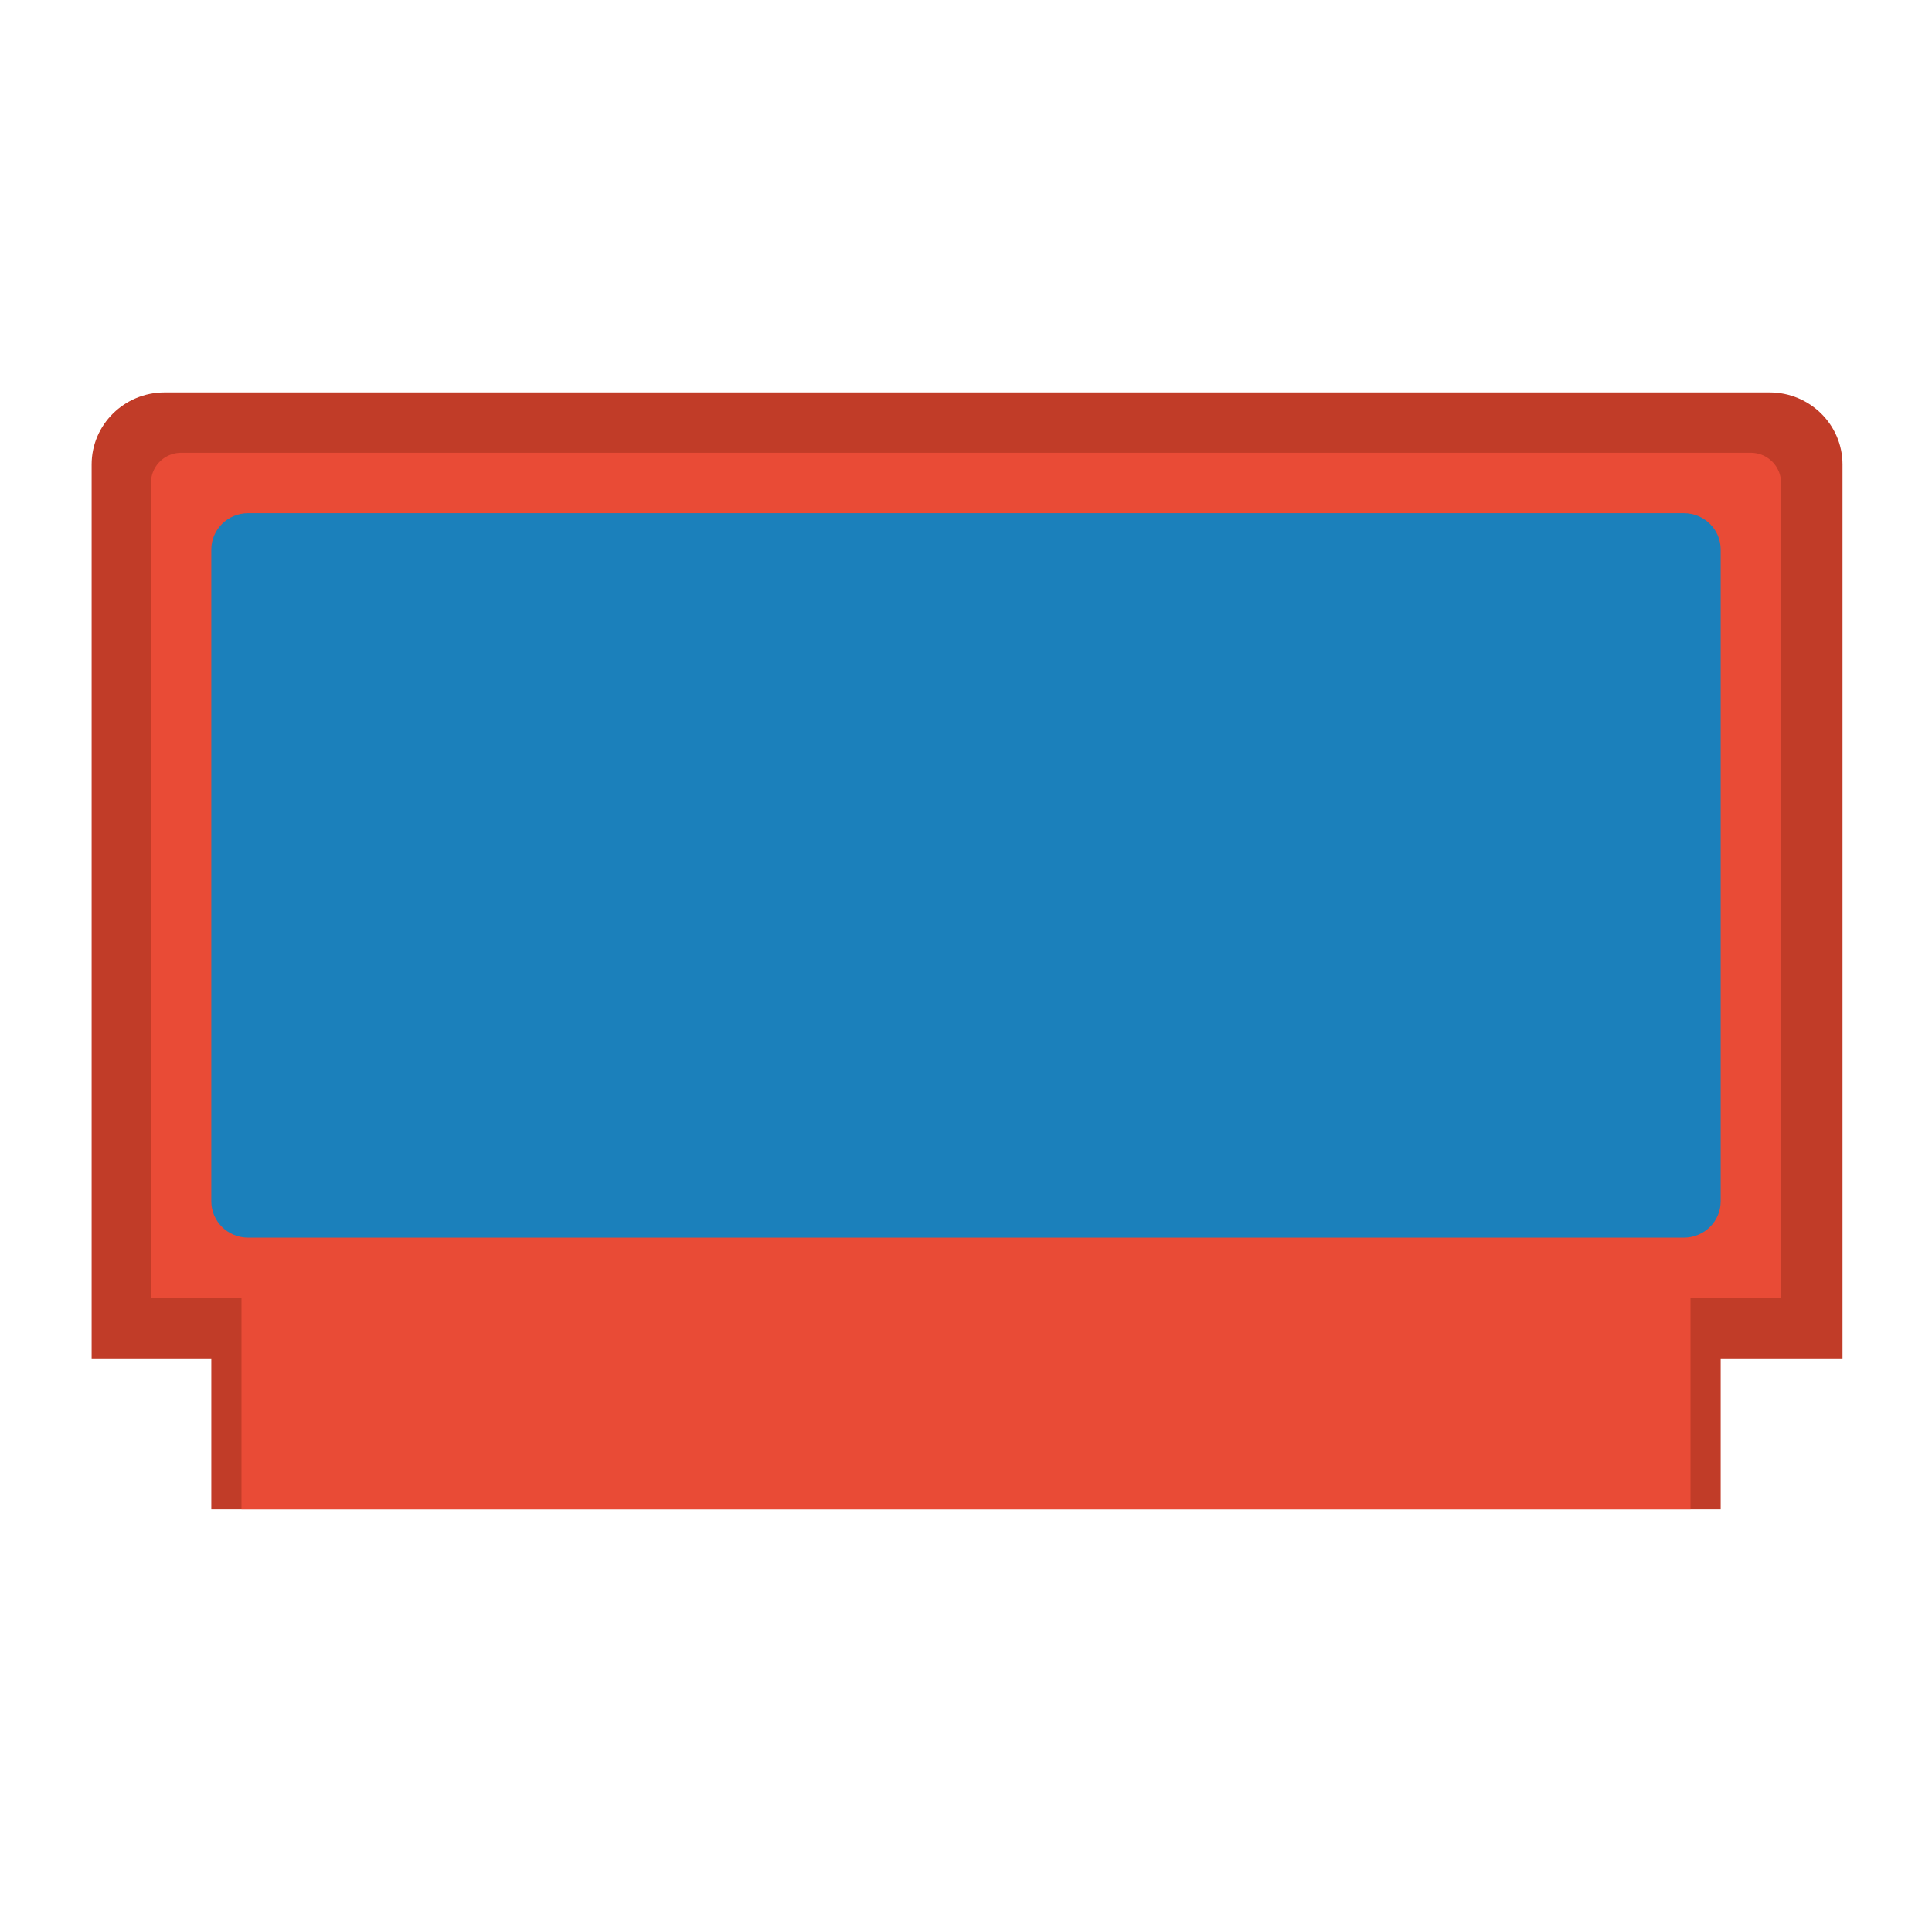 <svg xmlns="http://www.w3.org/2000/svg" viewBox="0 0 256 256"><path fill="#c13c28" d="M244.141 180h-232V61.548c0-5.273 4.328-9.548 9.667-9.548h212.667c5.339 0 9.667 4.275 9.667 9.548V180z"/><path fill="#e94b36" d="M236 172H20V64a4 4 0 0 1 4-4h208a4 4 0 0 1 4 4z"/><path fill="#1b80bb" d="M223.122 164H32.878c-2.694 0-4.878-2.156-4.878-4.815v-86.37C28 70.156 30.184 68 32.878 68h190.244c2.694 0 4.878 2.156 4.878 4.815v86.37c0 2.659-2.184 4.815-4.878 4.815"/><path fill="#c13c28" d="M28 172h200v28H28z"/><path fill="#e94b36" d="M32 168h192v32H32z"/></svg>
